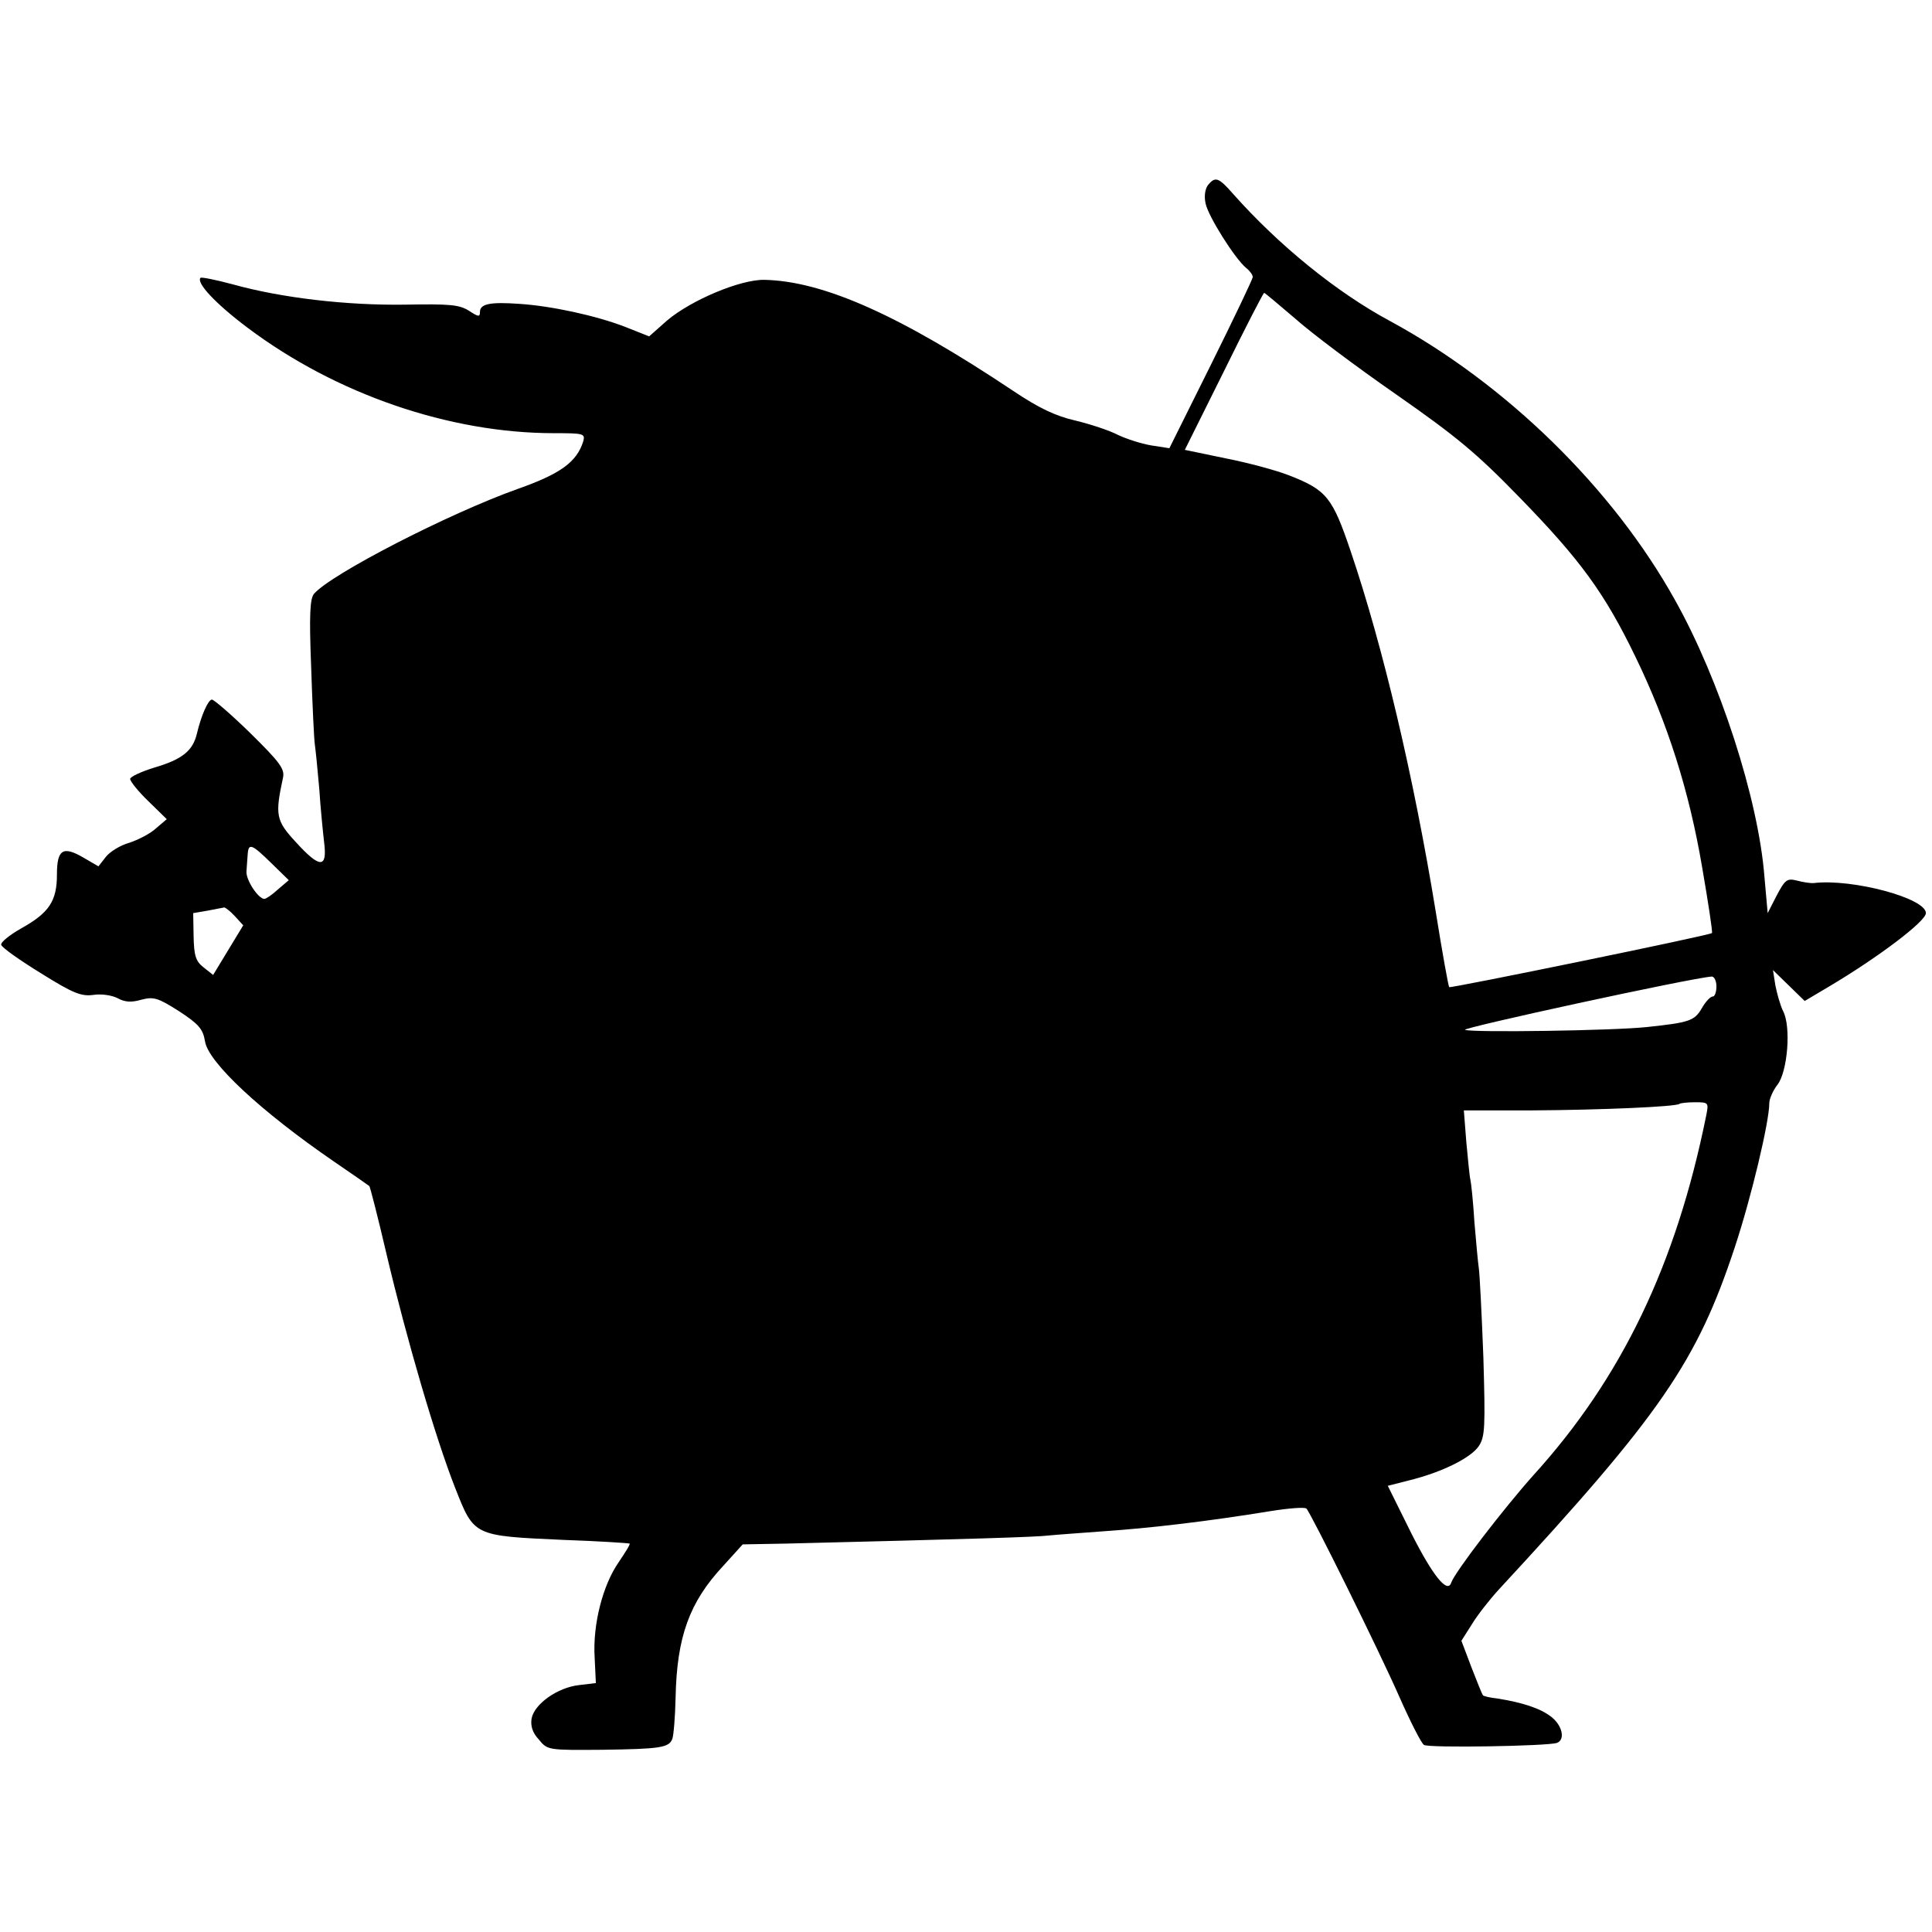 <?xml version="1.0" standalone="no"?>
<!DOCTYPE svg PUBLIC "-//W3C//DTD SVG 20010904//EN"
 "http://www.w3.org/TR/2001/REC-SVG-20010904/DTD/svg10.dtd">
<svg version="1.0" xmlns="http://www.w3.org/2000/svg"
 width="475pt" height="475pt" viewBox="0 0 475 475"
 preserveAspectRatio="xMidYMid meet">
<g transform="translate(0,475) scale(0.1,-0.1)"
fill="#000000" stroke="none">
<path d="M2970 4295 c-7 -9 -10 -27 -6 -45 6 -31 72 -136 100 -159 9 -7 16
-17 16 -22 0 -5 -46 -101 -102 -214 l-103 -207 -45 7 c-24 4 -61 16 -82 26
-21 11 -67 26 -104 35 -48 11 -89 30 -153 73 -277 185 -466 270 -612 273 -59
1 -180 -50 -239 -100 l-44 -39 -58 23 c-72 28 -183 52 -262 57 -71 5 -96 0
-96 -20 0 -13 -4 -12 -27 3 -24 15 -47 17 -158 15 -141 -2 -301 16 -423 50
-41 11 -76 18 -79 16 -11 -12 36 -63 116 -123 217 -163 496 -259 753 -259 73
0 77 -1 72 -20 -16 -51 -56 -80 -161 -117 -171 -61 -460 -210 -501 -258 -10
-12 -12 -52 -7 -180 3 -91 7 -176 9 -190 2 -14 7 -63 11 -110 3 -47 9 -106 12
-132 8 -64 -11 -63 -70 2 -49 53 -51 66 -31 159 4 21 -9 38 -80 108 -47 46
-90 83 -95 83 -9 0 -26 -38 -37 -84 -10 -42 -36 -63 -104 -83 -33 -10 -60 -23
-60 -28 0 -6 20 -31 45 -55 l45 -44 -27 -23 c-14 -13 -44 -28 -65 -35 -22 -6
-48 -22 -58 -35 l-18 -23 -36 21 c-51 30 -66 21 -66 -41 0 -65 -19 -94 -87
-132 -30 -17 -52 -35 -50 -41 2 -7 46 -38 98 -70 80 -50 99 -57 129 -53 20 3
45 -1 59 -8 18 -10 34 -11 58 -4 31 8 41 5 93 -28 49 -32 59 -44 64 -74 8 -52
137 -172 316 -295 47 -32 87 -60 88 -61 2 -2 21 -76 42 -166 50 -212 121 -454
169 -576 47 -119 44 -118 267 -128 88 -3 160 -8 162 -9 2 -2 -11 -22 -27 -46
-39 -56 -64 -153 -59 -234 l3 -63 -42 -5 c-52 -6 -109 -46 -116 -82 -3 -18 2
-35 18 -52 21 -26 23 -26 155 -25 143 2 165 5 173 27 3 7 7 53 8 101 3 150 34
235 117 324 l48 53 109 2 c446 11 615 16 645 20 19 2 78 6 130 10 119 8 262
25 415 50 44 7 83 10 87 6 11 -11 178 -348 229 -464 27 -61 54 -114 60 -117
11 -8 306 -3 327 5 21 8 13 43 -14 64 -27 21 -70 35 -132 45 -19 2 -35 6 -36
8 -2 2 -14 32 -28 68 l-25 66 26 41 c14 23 44 61 66 85 398 430 487 560 580
841 41 124 85 309 85 355 0 10 9 31 20 45 25 32 34 143 14 181 -7 14 -15 43
-19 63 l-6 38 39 -38 39 -38 59 35 c123 73 239 161 239 181 0 37 -181 85 -275
74 -8 -1 -27 2 -42 6 -24 6 -29 3 -50 -37 l-22 -43 -8 90 c-15 191 -110 484
-220 680 -153 275 -415 531 -701 686 -132 71 -274 187 -385 312 -36 41 -44 44
-62 22z m214 -328 c39 -35 151 -119 249 -187 149 -104 198 -145 302 -252 151
-155 210 -236 286 -393 79 -163 132 -329 164 -518 15 -87 26 -159 24 -161 -7
-6 -642 -136 -646 -133 -2 2 -17 85 -33 185 -54 331 -130 653 -209 886 -45
133 -59 151 -151 187 -30 12 -100 31 -156 42 l-101 21 96 193 c52 106 97 193
99 193 2 0 36 -29 76 -63z m-2517 -1339 l43 -42 -27 -23 c-14 -13 -29 -23 -33
-23 -15 0 -46 47 -44 68 1 12 2 31 3 42 2 28 10 25 58 -22z m-90 -130 l21 -23
-37 -61 -37 -61 -24 19 c-19 15 -23 29 -24 76 l-1 57 35 6 c19 4 38 7 41 8 3
0 15 -9 26 -21z m3643 -173 c0 -14 -4 -25 -9 -25 -6 0 -18 -13 -27 -29 -18
-31 -31 -35 -134 -46 -82 -9 -430 -14 -448 -7 -13 4 553 127 606 131 6 1 12
-10 12 -24z m-25 -317 c-74 -367 -208 -646 -425 -885 -75 -84 -193 -238 -202
-264 -9 -28 -45 16 -98 121 l-58 117 51 13 c82 20 154 56 173 85 15 23 16 46
11 218 -4 106 -9 203 -11 217 -2 14 -7 66 -11 115 -3 50 -8 97 -10 105 -2 8
-6 50 -10 93 l-6 77 168 0 c169 1 354 9 362 16 2 2 20 4 38 4 34 0 34 -1 28
-32z"/>
</g>
</svg>
